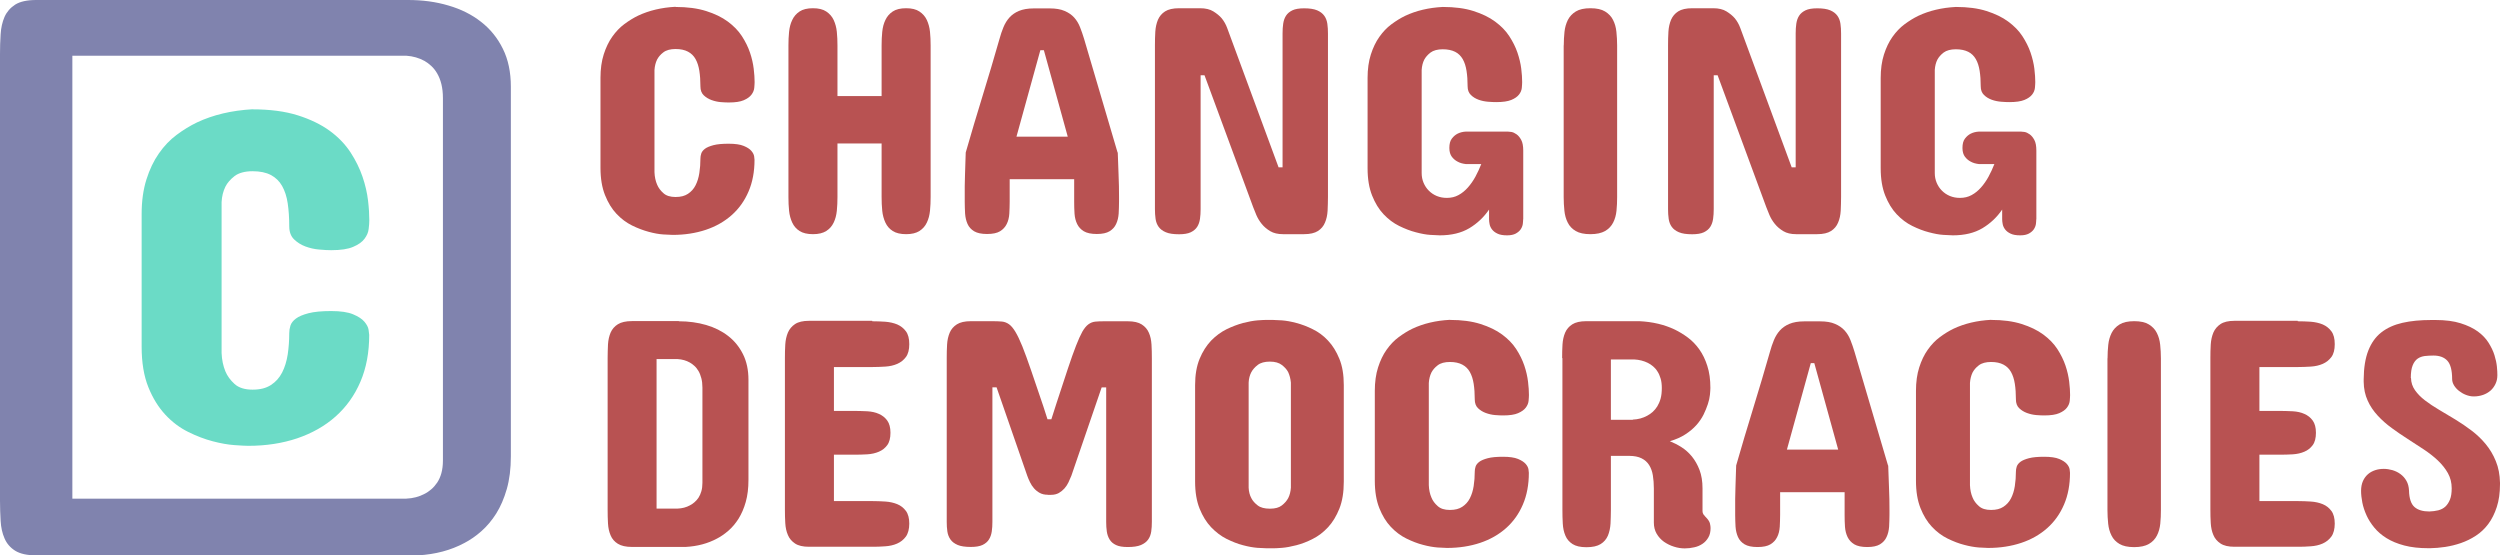 <?xml version="1.0" encoding="UTF-8"?><svg id="Layer_2" xmlns="http://www.w3.org/2000/svg" viewBox="0 0 276.4 61.39"><defs><style>.cls-1{fill:#b85252;}.cls-2{fill:#6bdbc6;}.cls-3{fill:#8083ae;}</style></defs><path class="cls-2" d="m27.93,12.09c1.93,0,3.59.22,4.99.66,1.39.44,2.57,1.01,3.53,1.71.96.7,1.72,1.5,2.3,2.38.58.89,1.02,1.79,1.33,2.7.31.91.51,1.79.61,2.63.1.84.14,1.57.14,2.18,0,.26-.02.58-.07.96-.04.38-.2.74-.46,1.09-.26.35-.68.65-1.25.89-.57.25-1.38.37-2.43.37-.35,0-.79-.02-1.32-.07-.53-.04-1.04-.16-1.53-.34-.49-.18-.91-.45-1.26-.79-.35-.34-.53-.82-.53-1.43,0-.95-.06-1.8-.17-2.55-.11-.75-.32-1.39-.62-1.92-.3-.53-.71-.93-1.24-1.21-.53-.28-1.2-.42-2.03-.42s-1.52.18-1.99.54c-.46.36-.8.75-1.01,1.17-.25.51-.39,1.08-.42,1.71v16.68c.03.77.18,1.45.42,2.03.21.51.55.97,1.01,1.39.46.42,1.13.63,1.99.63s1.5-.17,2.03-.51.94-.8,1.24-1.38c.3-.58.5-1.25.62-2,.11-.75.17-1.54.17-2.37,0-.26.04-.53.13-.82.09-.28.29-.54.61-.78s.78-.43,1.39-.59c.61-.16,1.45-.24,2.5-.24s1.86.12,2.43.36c.57.24.99.51,1.25.82.26.31.42.61.46.89.04.29.07.48.07.57,0,1.93-.32,3.65-.97,5.17-.65,1.52-1.57,2.8-2.75,3.85s-2.6,1.85-4.24,2.41c-1.64.55-3.44.83-5.41.83-.32,0-.83-.03-1.54-.08s-1.5-.19-2.38-.42c-.88-.23-1.78-.57-2.71-1.03-.93-.46-1.78-1.09-2.54-1.91s-1.39-1.83-1.88-3.05c-.49-1.22-.74-2.71-.74-4.46v-14.68c0-1.44.18-2.71.53-3.82.35-1.11.81-2.07,1.38-2.88.57-.82,1.22-1.5,1.96-2.05s1.49-1.01,2.26-1.38c1.79-.84,3.83-1.32,6.13-1.45Z"/><path class="cls-3" d="m45.12,0c1.6,0,3.08.2,4.46.61,1.38.4,2.58,1,3.6,1.8,1.03.8,1.83,1.79,2.42,2.99.59,1.19.88,2.59.88,4.18v40.87c0,1.37-.15,2.57-.45,3.62-.3,1.04-.69,1.95-1.17,2.71-.48.76-1.03,1.41-1.64,1.95-.61.54-1.24.97-1.87,1.3-1.51.81-3.22,1.26-5.13,1.37H4c-1,0-1.77-.17-2.32-.51-.54-.34-.94-.8-1.18-1.37-.25-.57-.39-1.21-.43-1.93-.04-.72-.07-1.46-.07-2.24V6c0-.75.02-1.49.07-2.21.04-.72.19-1.36.43-1.92.25-.56.64-1.01,1.18-1.36.54-.34,1.32-.51,2.32-.51h41.12ZM8,6.16v48.97h36.91c.75-.03,1.43-.21,2.03-.53.25-.12.49-.29.74-.5.25-.21.46-.46.66-.75.19-.29.35-.64.46-1.04.11-.4.17-.87.17-1.39V10.84c0-.58-.06-1.09-.17-1.54-.11-.45-.27-.84-.46-1.17-.19-.33-.41-.61-.66-.84-.25-.23-.49-.41-.74-.55-.6-.33-1.27-.53-2.03-.58H8Z"/><path class="cls-1" d="m74.69.77c1.31,0,2.43.15,3.38.45s1.74.68,2.39,1.16c.65.48,1.17,1.01,1.56,1.61.39.6.69,1.21.9,1.83.21.62.34,1.21.41,1.78.07.57.1,1.06.1,1.48,0,.18-.02.4-.04.65-.03.26-.13.5-.31.74-.18.24-.46.44-.85.61-.39.17-.94.25-1.65.25-.24,0-.53-.01-.89-.04-.36-.03-.7-.11-1.03-.23-.33-.12-.62-.3-.86-.53s-.36-.56-.36-.97c0-.64-.04-1.22-.12-1.73-.08-.51-.22-.94-.42-1.3-.2-.36-.48-.63-.84-.82-.36-.19-.81-.29-1.37-.29s-1.03.12-1.35.37c-.32.24-.54.51-.69.79-.17.35-.26.73-.29,1.16v11.3c.02.52.12.98.29,1.37.14.34.37.66.69.94.31.29.76.43,1.35.43s1.02-.12,1.37-.35.64-.54.84-.94c.2-.39.34-.84.42-1.36.08-.51.12-1.05.12-1.6,0-.18.03-.36.09-.55.06-.19.2-.37.41-.53.21-.16.53-.29.94-.4.42-.11.98-.16,1.69-.16s1.26.08,1.65.24c.39.16.67.34.85.55.18.21.28.41.31.61.03.2.04.32.04.38,0,1.31-.22,2.48-.66,3.5-.44,1.03-1.06,1.9-1.86,2.61-.8.71-1.76,1.26-2.87,1.63-1.11.37-2.33.56-3.66.56-.21,0-.56-.02-1.04-.05s-1.02-.13-1.61-.29-1.21-.39-1.84-.7c-.63-.31-1.2-.74-1.72-1.29-.52-.55-.94-1.24-1.27-2.07s-.5-1.83-.5-3.02v-9.95c0-.97.12-1.84.36-2.59.24-.75.55-1.4.94-1.95.39-.55.83-1.02,1.33-1.39.5-.37,1.01-.69,1.53-.94,1.21-.57,2.6-.9,4.15-.98Z"/><path class="cls-1" d="m87.17,5.02c0-.51.02-1.01.07-1.5.05-.49.16-.92.35-1.31.18-.39.45-.7.81-.94.36-.24.85-.36,1.48-.36s1.11.12,1.47.36c.36.24.64.55.82.94.18.39.3.82.35,1.31.05.49.07.99.07,1.5v5.6h4.88v-5.6c0-.51.02-1.01.07-1.5.05-.49.16-.92.35-1.31.18-.39.45-.7.81-.94.36-.24.85-.36,1.48-.36s1.11.12,1.47.36c.36.24.64.55.82.94.18.39.3.82.35,1.31.05.49.07.99.07,1.5v16.76c0,.52-.02,1.03-.07,1.52-.05.49-.16.92-.35,1.31-.18.39-.46.7-.82.93-.36.23-.85.35-1.47.35s-1.12-.12-1.48-.35-.63-.54-.81-.93c-.18-.39-.3-.82-.35-1.31-.05-.49-.07-.99-.07-1.52v-5.92h-4.88v5.92c0,.52-.02,1.03-.07,1.52-.05.49-.16.92-.35,1.31-.18.39-.46.7-.82.93s-.85.35-1.47.35-1.12-.12-1.48-.35-.63-.54-.81-.93c-.18-.39-.3-.82-.35-1.31-.05-.49-.07-.99-.07-1.52V5.02Z"/><path class="cls-1" d="m123.58,16.86c.02.81.05,1.63.09,2.48.04.84.05,1.66.05,2.44v.53c0,.45-.02.89-.04,1.31-.03.42-.12.8-.28,1.14-.15.34-.4.61-.73.81-.33.2-.8.3-1.41.3s-1.09-.1-1.43-.3c-.33-.2-.58-.47-.74-.8-.16-.33-.26-.71-.29-1.14-.03-.43-.04-.87-.04-1.32v-2.5h-7.13v2.5c0,.45-.02.89-.04,1.32-.03.43-.12.81-.29,1.14-.16.33-.41.6-.74.8-.33.2-.81.3-1.43.3s-1.09-.1-1.43-.3c-.33-.2-.58-.47-.73-.81-.15-.34-.24-.72-.27-1.14-.02-.42-.04-.86-.04-1.31v-.53c0-.37,0-.76,0-1.18,0-.42.01-.84.03-1.27.01-.43.02-.85.04-1.27.01-.42.02-.82.04-1.2.59-2.07,1.22-4.16,1.87-6.28.65-2.12,1.28-4.22,1.87-6.3.12-.44.26-.86.43-1.27.17-.41.39-.77.66-1.07.27-.3.62-.55,1.05-.73.43-.18.97-.28,1.64-.28h1.78c.65,0,1.2.09,1.63.28.43.18.79.43,1.06.73.27.3.49.66.65,1.07.16.41.31.84.44,1.27l3.71,12.59Zm-11.2-1.75h5.67l-2.64-9.56h-.39l-2.64,9.56Z"/><path class="cls-1" d="m141.37,18.5h.43V3.7c0-.38.02-.74.07-1.08.05-.34.15-.63.31-.88.16-.25.4-.45.71-.6s.75-.22,1.29-.22c.61,0,1.08.07,1.44.22.35.15.61.35.79.6.18.25.29.54.34.88.05.34.07.7.07,1.08v18.08c0,.52-.02,1.03-.04,1.52-.03.49-.12.92-.29,1.31-.16.39-.42.7-.78.93s-.87.35-1.52.35h-2.35c-.56,0-1.03-.11-1.4-.33-.37-.22-.69-.49-.94-.8s-.45-.64-.6-.99-.26-.64-.35-.87l-5.38-14.58h-.43v14.8c0,.38-.02.74-.07,1.08-.05.34-.15.63-.31.88-.16.25-.4.45-.71.6-.32.15-.75.22-1.29.22-.62,0-1.11-.07-1.46-.22-.36-.15-.62-.35-.8-.6-.18-.25-.29-.54-.34-.88-.05-.34-.07-.7-.07-1.08V5.02c0-.51.01-1.01.04-1.51.03-.49.13-.93.29-1.32.17-.39.43-.7.79-.93s.88-.35,1.54-.35h2.35c.59,0,1.08.12,1.45.35s.68.48.92.76c.26.32.47.69.62,1.11l5.67,15.37Z"/><path class="cls-1" d="m168.4,24.24c0,.15-.02.33-.04.53-.03.2-.11.4-.23.58s-.31.34-.54.47c-.24.13-.56.2-.96.2-.45,0-.81-.06-1.07-.19-.26-.12-.46-.28-.6-.46-.14-.18-.23-.38-.27-.58-.04-.2-.06-.39-.06-.55v-1.07c-.57.84-1.3,1.53-2.18,2.06-.89.53-1.98.79-3.27.79-.23,0-.58-.02-1.05-.05s-1.01-.13-1.6-.29c-.59-.15-1.21-.39-1.84-.7-.63-.31-1.2-.74-1.72-1.29s-.94-1.24-1.27-2.07c-.33-.83-.5-1.83-.5-3.02v-9.98c0-.97.12-1.84.36-2.59.24-.75.55-1.4.94-1.95.39-.55.83-1.02,1.33-1.39.5-.37,1.01-.69,1.53-.94,1.21-.57,2.6-.9,4.15-.98,1.32,0,2.45.15,3.39.45s1.74.68,2.39,1.16c.65.48,1.18,1.01,1.57,1.61.39.6.7,1.21.91,1.83.21.62.35,1.21.42,1.78s.1,1.06.1,1.48c0,.18-.02.4-.04.65-.03.26-.13.5-.31.73-.18.23-.46.43-.85.59-.39.16-.94.24-1.65.24-.25,0-.56-.01-.92-.04-.36-.03-.71-.1-1.04-.22s-.62-.29-.86-.53c-.24-.23-.36-.55-.36-.95,0-.64-.04-1.21-.12-1.72-.08-.51-.22-.94-.42-1.29s-.48-.63-.84-.81c-.36-.18-.81-.28-1.37-.28s-1.03.12-1.35.36c-.31.24-.54.5-.69.78-.17.33-.26.71-.29,1.14v11.41c0,.38.07.74.21,1.07.14.33.33.62.58.87.25.25.54.45.88.59.34.14.71.21,1.11.21.48,0,.91-.1,1.29-.31.39-.21.73-.49,1.04-.84.31-.35.59-.75.83-1.19.24-.45.46-.91.65-1.4h-1.71c-.34-.04-.65-.12-.91-.27-.24-.12-.45-.3-.63-.53-.18-.24-.28-.56-.28-.98,0-.45.09-.8.28-1.04.18-.24.4-.42.63-.54.26-.13.56-.21.91-.23h4.64c.08,0,.22.02.4.04.18.03.37.12.57.26.2.14.37.35.52.63.15.28.22.67.22,1.17v7.59Z"/><path class="cls-1" d="m172.89,5.02c0-.51.03-1.01.08-1.5.05-.49.18-.92.37-1.31.2-.39.49-.7.88-.94.39-.24.93-.36,1.62-.36s1.23.12,1.62.36c.39.24.69.55.88.94.2.39.32.82.37,1.31.05.49.08.99.08,1.5v16.76c0,.52-.02,1.03-.07,1.52-.05.49-.17.92-.37,1.31-.2.39-.49.7-.89.93s-.94.35-1.63.35-1.23-.12-1.62-.35c-.39-.23-.69-.54-.88-.93-.2-.39-.32-.82-.37-1.31-.05-.49-.08-.99-.08-1.52V5.02Z"/><path class="cls-1" d="m198.1,18.5h.43V3.7c0-.38.02-.74.07-1.08.05-.34.15-.63.31-.88.16-.25.4-.45.71-.6s.75-.22,1.29-.22c.61,0,1.08.07,1.44.22.35.15.61.35.79.6.18.25.29.54.34.88.05.34.07.7.07,1.08v18.08c0,.52-.02,1.03-.04,1.52-.03.49-.12.92-.29,1.31-.16.39-.42.7-.78.93s-.87.35-1.52.35h-2.35c-.56,0-1.03-.11-1.4-.33-.37-.22-.69-.49-.94-.8s-.45-.64-.6-.99-.26-.64-.35-.87l-5.38-14.58h-.43v14.8c0,.38-.02.74-.07,1.08-.05.34-.15.63-.31.88-.16.25-.4.45-.71.6-.32.15-.75.22-1.29.22-.62,0-1.11-.07-1.46-.22-.36-.15-.62-.35-.8-.6-.18-.25-.29-.54-.34-.88-.05-.34-.07-.7-.07-1.08V5.02c0-.51.01-1.01.04-1.51s.13-.93.29-1.32c.17-.39.43-.7.79-.93s.88-.35,1.54-.35h2.35c.59,0,1.08.12,1.45.35s.68.48.92.76c.26.32.47.69.62,1.11l5.67,15.37Z"/><path class="cls-1" d="m225.13,24.24c0,.15-.02.33-.04.53-.03.2-.11.4-.23.58s-.31.34-.54.47c-.24.13-.56.2-.96.2-.45,0-.81-.06-1.07-.19-.26-.12-.46-.28-.6-.46-.14-.18-.23-.38-.27-.58-.04-.2-.06-.39-.06-.55v-1.07c-.57.84-1.3,1.53-2.18,2.06-.89.53-1.98.79-3.27.79-.23,0-.58-.02-1.05-.05s-1.01-.13-1.6-.29c-.59-.15-1.21-.39-1.84-.7-.63-.31-1.2-.74-1.72-1.29s-.94-1.24-1.27-2.07c-.33-.83-.5-1.83-.5-3.02v-9.98c0-.97.12-1.84.36-2.59.24-.75.55-1.4.94-1.95.39-.55.83-1.02,1.33-1.39.5-.37,1.01-.69,1.53-.94,1.21-.57,2.6-.9,4.15-.98,1.32,0,2.45.15,3.39.45s1.74.68,2.39,1.16c.65.48,1.18,1.01,1.57,1.61.39.6.7,1.21.91,1.83.21.62.35,1.21.42,1.78s.1,1.06.1,1.48c0,.18-.02.4-.04.65-.03.26-.13.5-.31.73-.18.23-.46.43-.85.59-.39.16-.94.24-1.65.24-.25,0-.56-.01-.92-.04-.36-.03-.71-.1-1.04-.22s-.62-.29-.86-.53c-.24-.23-.36-.55-.36-.95,0-.64-.04-1.21-.12-1.72-.08-.51-.22-.94-.42-1.29s-.48-.63-.84-.81c-.36-.18-.81-.28-1.37-.28s-1.03.12-1.35.36c-.31.24-.54.5-.69.78-.17.33-.26.71-.29,1.14v11.41c0,.38.07.74.21,1.07.14.33.33.62.58.87.25.25.54.45.88.59.34.14.71.21,1.11.21.48,0,.91-.1,1.29-.31.39-.21.73-.49,1.04-.84.31-.35.59-.75.83-1.19.24-.45.46-.91.65-1.4h-1.71c-.34-.04-.65-.12-.91-.27-.24-.12-.45-.3-.63-.53-.18-.24-.28-.56-.28-.98,0-.45.09-.8.28-1.04.18-.24.4-.42.63-.54.26-.13.56-.21.91-.23h4.64c.08,0,.22.02.4.04.18.03.37.12.57.26.2.14.37.35.52.63.15.28.22.67.22,1.17v7.59Z"/><path class="cls-1" d="m75.05,35.52c1.08,0,2.09.14,3.02.41.93.27,1.75.68,2.44,1.22.7.54,1.24,1.22,1.64,2.02s.6,1.75.6,2.83v11.05c0,.93-.1,1.74-.3,2.45-.2.71-.47,1.32-.79,1.84-.33.52-.7.96-1.11,1.32-.42.36-.84.66-1.27.88-1.02.55-2.18.86-3.48.93h-5.92c-.68,0-1.2-.12-1.57-.35-.37-.23-.64-.54-.8-.93-.17-.39-.26-.82-.29-1.31-.03-.49-.04-.99-.04-1.52v-16.79c0-.51.02-1.01.04-1.5.03-.49.13-.92.29-1.3.17-.38.43-.69.8-.92.37-.23.89-.35,1.57-.35h5.17Zm-2.46,4.17v16.54h2.32c.51-.02.97-.14,1.37-.36.17-.08.33-.2.5-.34.17-.14.31-.31.45-.51.13-.2.23-.43.31-.7.08-.27.12-.59.12-.94v-10.52c0-.39-.04-.74-.12-1.04-.08-.3-.18-.57-.31-.79s-.28-.42-.45-.57c-.17-.15-.33-.28-.5-.37-.4-.23-.86-.36-1.37-.39h-2.32Z"/><path class="cls-1" d="m96.44,35.52c.48,0,.96.02,1.44.05.49.04.93.14,1.32.3.39.17.71.42.96.76.25.34.37.81.37,1.42s-.12,1.08-.37,1.42c-.25.34-.57.59-.96.76-.39.17-.83.27-1.32.3s-.97.05-1.44.05h-4.24v4.85h2.25c.48,0,.95.02,1.44.04.48.03.91.12,1.28.29.37.16.68.4.92.73.24.33.36.78.36,1.36s-.12,1.05-.36,1.37c-.24.32-.54.56-.92.72-.37.16-.8.26-1.28.29-.48.03-.96.04-1.44.04h-2.25v5.13h4.24c.48,0,.96.02,1.44.05s.93.13,1.32.29c.39.16.71.41.96.75.25.34.37.81.37,1.4s-.13,1.1-.38,1.44-.58.6-.97.77c-.39.17-.83.27-1.32.3-.49.04-.96.05-1.43.05h-6.99c-.67,0-1.18-.12-1.54-.36-.36-.24-.63-.55-.79-.94-.17-.39-.26-.82-.29-1.31-.03-.49-.04-.99-.04-1.5v-16.76c0-.51.01-1.01.04-1.5.03-.49.13-.92.29-1.31.17-.39.43-.7.79-.94s.88-.36,1.54-.36h6.99Z"/><path class="cls-1" d="m115.84,54.7c-.35,0-.64-.07-.88-.2-.24-.13-.45-.3-.63-.5-.18-.2-.33-.43-.45-.68s-.23-.49-.31-.73l-3.39-9.77h-.46v14.87c0,.38-.02.74-.07,1.07-.05.33-.15.63-.31.88-.16.26-.4.46-.71.61-.32.15-.75.22-1.29.22-.62,0-1.11-.07-1.46-.22s-.62-.35-.8-.61c-.18-.26-.29-.55-.34-.88-.05-.33-.07-.69-.07-1.07v-18.11c0-.51.01-1.01.04-1.5.03-.49.13-.92.29-1.3s.43-.69.79-.92c.36-.23.88-.35,1.54-.35h2.42c.4,0,.75.02,1.03.04.28.03.54.13.78.3.24.17.47.45.7.83s.49.92.77,1.61c.28.7.6,1.58.97,2.66.37,1.08.82,2.4,1.35,3.97l.46,1.43h.43l.57-1.78c.49-1.5.9-2.76,1.25-3.8.34-1.03.65-1.89.91-2.56.26-.67.5-1.19.7-1.55.21-.36.43-.63.66-.8.23-.17.48-.27.76-.3.27-.03.61-.04,1-.04h2.6c.67,0,1.18.12,1.54.35s.63.54.79.92c.17.38.26.81.29,1.3.03.49.04.99.04,1.5v18.11c0,.38-.02.74-.07,1.07-.05.33-.16.63-.34.88-.18.26-.45.46-.8.61-.36.15-.84.22-1.46.22-.55,0-.98-.07-1.29-.22-.32-.15-.55-.35-.71-.61-.16-.26-.26-.55-.31-.88-.05-.33-.07-.69-.07-1.07v-14.87h-.5l-3.35,9.77c-.1.24-.2.48-.32.73s-.27.48-.45.68c-.18.2-.39.37-.62.5-.24.13-.52.2-.86.2h-.36Z"/><path class="cls-1" d="m132.13,42.58c0-1.14.17-2.11.5-2.91.33-.8.76-1.47,1.27-2.01.52-.53,1.09-.95,1.71-1.26.62-.3,1.23-.53,1.82-.69.59-.15,1.12-.25,1.6-.29.48-.04.83-.05,1.05-.05h.61c.23,0,.58.02,1.05.05.48.04,1,.13,1.59.29.58.15,1.19.38,1.81.69.62.3,1.19.72,1.69,1.26.51.54.92,1.2,1.25,2.01.33.8.49,1.77.49,2.91v10.66c0,1.18-.16,2.17-.49,3-.33.82-.74,1.5-1.25,2.05-.51.55-1.07.98-1.69,1.29-.62.32-1.23.55-1.81.7-.58.15-1.11.25-1.59.29-.48.04-.83.05-1.05.05h-.61c-.23,0-.58-.02-1.05-.05-.48-.04-1.01-.13-1.6-.29-.59-.15-1.19-.39-1.82-.7-.62-.31-1.19-.75-1.71-1.29-.52-.55-.94-1.23-1.27-2.05-.33-.82-.5-1.82-.5-3v-10.66Zm5.92,11.34c.02.44.12.83.3,1.16.15.3.39.56.7.8s.76.36,1.35.36,1.01-.12,1.32-.36c.31-.24.54-.51.7-.8.17-.33.27-.72.3-1.16v-11.62c-.04-.43-.14-.81-.3-1.16-.15-.29-.39-.55-.7-.79-.31-.24-.75-.37-1.32-.37s-1.03.12-1.35.37c-.31.24-.55.51-.7.79-.18.34-.28.73-.3,1.16v11.62Z"/><path class="cls-1" d="m160.3,35.37c1.31,0,2.43.15,3.38.45.94.3,1.74.68,2.39,1.16.65.48,1.17,1.01,1.56,1.61.39.6.69,1.21.9,1.83.21.62.34,1.21.41,1.78.07.57.1,1.06.1,1.48,0,.18-.02.4-.04.65-.03.26-.13.5-.31.74-.18.24-.46.44-.85.61-.39.17-.94.25-1.65.25-.24,0-.53-.01-.89-.04s-.7-.11-1.03-.23c-.33-.12-.62-.3-.86-.53s-.36-.56-.36-.97c0-.64-.04-1.22-.12-1.73-.08-.51-.22-.94-.42-1.3-.2-.36-.48-.63-.84-.82-.36-.19-.81-.29-1.37-.29s-1.03.12-1.35.37c-.32.24-.54.51-.69.79-.17.35-.26.73-.29,1.16v11.3c.02.52.12.98.29,1.37.14.35.37.66.69.94.31.29.76.43,1.35.43s1.02-.12,1.37-.35.64-.54.84-.94c.2-.39.34-.84.42-1.35.08-.51.12-1.05.12-1.6,0-.18.03-.36.09-.55.06-.19.2-.37.41-.53.21-.16.53-.29.94-.4.42-.11.98-.16,1.69-.16s1.26.08,1.65.24c.39.16.67.35.85.55.18.21.28.41.31.61.03.2.04.32.04.38,0,1.31-.22,2.48-.66,3.5-.44,1.03-1.06,1.9-1.86,2.61s-1.76,1.26-2.87,1.63c-1.11.37-2.33.56-3.66.56-.21,0-.56-.02-1.04-.05-.48-.04-1.02-.13-1.61-.29-.59-.15-1.21-.39-1.84-.7-.63-.31-1.2-.74-1.72-1.29-.52-.55-.94-1.24-1.27-2.07-.33-.83-.5-1.83-.5-3.02v-9.95c0-.97.12-1.84.36-2.59s.55-1.4.94-1.95c.39-.55.83-1.02,1.33-1.39.5-.37,1.01-.69,1.53-.94,1.21-.57,2.6-.9,4.15-.98Z"/><path class="cls-1" d="m172.71,39.58c0-.51.01-1.01.04-1.5s.13-.92.29-1.3.43-.69.79-.92.88-.35,1.54-.35h5.88c1.46.07,2.77.38,3.92.93.49.24.97.53,1.44.88s.89.78,1.26,1.3c.37.52.67,1.13.89,1.83.23.7.34,1.52.34,2.44,0,.19-.02.44-.05.76s-.11.66-.23,1.03c-.12.37-.28.76-.48,1.17-.2.4-.47.79-.8,1.16-.33.37-.74.71-1.22,1.02s-1.05.56-1.7.75c.42.17.84.38,1.27.65s.81.61,1.16,1.03c.34.42.63.92.85,1.5.22.58.33,1.26.33,2.03v2.53c0,.14.04.26.11.36.07.1.14.18.21.25.29.29.45.53.5.74.05.21.07.38.07.51,0,.42-.08.77-.25,1.05-.17.29-.38.52-.65.7-.27.18-.57.31-.91.38-.34.08-.69.12-1.04.12-.39,0-.79-.06-1.19-.19-.4-.12-.77-.31-1.11-.54-.33-.24-.6-.53-.81-.89s-.31-.77-.31-1.23v-3.78c0-.52-.04-1-.11-1.44-.07-.44-.21-.82-.41-1.14-.2-.32-.48-.57-.84-.75-.36-.18-.82-.27-1.39-.27h-2v5.96c0,.52-.02,1.03-.04,1.53-.03.5-.13.94-.29,1.33-.17.39-.43.7-.8.93-.37.23-.89.35-1.57.35s-1.18-.12-1.54-.35-.63-.54-.79-.93c-.17-.39-.26-.83-.29-1.33-.03-.5-.04-1.01-.04-1.53v-16.76Zm7.81,6.81c.59-.02,1.13-.17,1.6-.43.2-.11.4-.24.59-.41.19-.17.36-.37.52-.62.15-.25.28-.54.37-.87.09-.33.13-.72.13-1.16,0-.39-.04-.74-.13-1.04-.09-.3-.2-.57-.35-.79-.14-.23-.31-.42-.49-.57-.18-.15-.37-.28-.56-.37-.45-.23-.96-.36-1.53-.39h-2.57v6.67h2.42Z"/><path class="cls-1" d="m208.76,51.46c.02.81.05,1.63.09,2.48.04.84.05,1.66.05,2.44v.54c0,.45-.02.89-.04,1.31-.03.42-.12.8-.28,1.14-.15.34-.4.61-.73.81s-.8.3-1.41.3-1.09-.1-1.43-.3c-.33-.2-.58-.47-.74-.8-.16-.33-.26-.71-.29-1.14-.03-.43-.04-.87-.04-1.32v-2.5h-7.13v2.5c0,.45-.02.89-.04,1.32-.03.43-.12.81-.29,1.14-.16.33-.41.6-.74.8s-.81.3-1.43.3-1.09-.1-1.43-.3c-.33-.2-.58-.47-.73-.81-.15-.34-.24-.72-.27-1.14-.02-.42-.04-.86-.04-1.31v-.54c0-.37,0-.76,0-1.18,0-.42.01-.84.03-1.27.01-.43.02-.85.04-1.27.01-.42.02-.82.04-1.2.59-2.07,1.22-4.16,1.87-6.28.65-2.12,1.28-4.22,1.87-6.3.12-.44.26-.86.43-1.27.17-.41.39-.77.66-1.07.27-.3.62-.55,1.05-.73.43-.18.97-.28,1.64-.28h1.78c.65,0,1.2.09,1.63.28.43.18.79.43,1.06.73.27.3.49.66.65,1.07.16.41.31.83.44,1.27l3.71,12.59Zm-11.2-1.75h5.67l-2.64-9.56h-.39l-2.64,9.56Z"/><path class="cls-1" d="m220.13,35.37c1.31,0,2.43.15,3.38.45.94.3,1.74.68,2.39,1.16.65.48,1.17,1.01,1.56,1.61.39.6.69,1.21.9,1.83.21.62.34,1.21.41,1.78.07.57.1,1.06.1,1.48,0,.18-.02.4-.04.65-.03.26-.13.5-.31.74-.18.24-.46.44-.85.61-.39.17-.94.25-1.65.25-.24,0-.53-.01-.89-.04s-.7-.11-1.03-.23c-.33-.12-.62-.3-.86-.53s-.36-.56-.36-.97c0-.64-.04-1.22-.12-1.73-.08-.51-.22-.94-.42-1.3-.2-.36-.48-.63-.84-.82-.36-.19-.81-.29-1.37-.29s-1.03.12-1.35.37c-.32.24-.54.51-.69.79-.17.35-.26.73-.29,1.16v11.3c.02.52.12.98.29,1.37.14.35.37.66.69.94.31.29.76.43,1.35.43s1.02-.12,1.37-.35.64-.54.84-.94c.2-.39.34-.84.42-1.35.08-.51.12-1.05.12-1.6,0-.18.03-.36.09-.55.06-.19.2-.37.41-.53.21-.16.53-.29.94-.4.42-.11.98-.16,1.69-.16s1.26.08,1.65.24c.39.16.67.35.85.55.18.21.28.41.31.61.03.2.04.32.04.38,0,1.31-.22,2.48-.66,3.5-.44,1.03-1.06,1.9-1.86,2.61-.8.71-1.76,1.26-2.87,1.63-1.11.37-2.33.56-3.66.56-.21,0-.56-.02-1.04-.05-.48-.04-1.02-.13-1.61-.29-.59-.15-1.21-.39-1.84-.7-.63-.31-1.2-.74-1.72-1.29-.52-.55-.94-1.24-1.27-2.07-.33-.83-.5-1.83-.5-3.02v-9.95c0-.97.12-1.84.36-2.59s.55-1.4.94-1.95c.39-.55.83-1.02,1.33-1.39.5-.37,1.01-.69,1.53-.94,1.21-.57,2.6-.9,4.15-.98Z"/><path class="cls-1" d="m233.01,39.62c0-.51.03-1.01.08-1.5.05-.49.18-.92.37-1.31.2-.39.49-.7.88-.94.39-.24.93-.36,1.62-.36s1.23.12,1.62.36.69.55.88.94c.2.39.32.82.37,1.31.05.49.08.99.08,1.5v16.76c0,.52-.02,1.03-.07,1.52-.05.49-.17.92-.37,1.31-.2.39-.49.7-.89.93s-.94.35-1.63.35-1.23-.12-1.62-.35c-.39-.23-.69-.54-.88-.93-.2-.39-.32-.82-.37-1.31-.05-.49-.08-.99-.08-1.52v-16.76Z"/><path class="cls-1" d="m254.04,35.52c.48,0,.96.02,1.44.05.49.04.93.14,1.32.3.39.17.71.42.96.76.25.34.37.81.37,1.42s-.12,1.08-.37,1.42c-.25.34-.57.59-.96.76-.39.17-.83.27-1.32.3s-.97.05-1.44.05h-4.24v4.85h2.25c.48,0,.95.02,1.44.04.48.03.91.12,1.28.29.37.16.68.4.92.73.24.33.36.78.36,1.36s-.12,1.05-.36,1.37c-.24.32-.54.56-.92.72-.37.16-.8.26-1.28.29-.48.03-.96.04-1.44.04h-2.25v5.13h4.24c.48,0,.96.02,1.44.05s.93.13,1.32.29c.39.16.71.41.96.75.25.34.37.81.37,1.4s-.13,1.1-.38,1.44-.58.6-.97.77c-.39.17-.83.27-1.32.3-.49.04-.96.05-1.43.05h-6.99c-.67,0-1.18-.12-1.54-.36-.36-.24-.63-.55-.79-.94-.17-.39-.26-.82-.29-1.31-.03-.49-.04-.99-.04-1.5v-16.76c0-.51.01-1.01.04-1.5.03-.49.13-.92.29-1.31.17-.39.43-.7.79-.94s.88-.36,1.54-.36h6.99Z"/><path class="cls-1" d="m266.56,41.79c.01.5.16.95.44,1.35.28.4.65.78,1.11,1.13s.98.7,1.56,1.04,1.18.7,1.79,1.07c.61.37,1.21.78,1.79,1.22.58.44,1.11.94,1.57,1.5.46.56.84,1.19,1.12,1.89.29.7.44,1.5.46,2.39v.14c0,.97-.12,1.82-.36,2.55-.24.73-.55,1.35-.94,1.87-.39.52-.85.95-1.37,1.29-.52.34-1.07.61-1.65.81-.58.2-1.16.34-1.75.43s-1.14.13-1.67.14h-.18c-1.01,0-1.9-.1-2.66-.3s-1.41-.47-1.96-.81-1-.73-1.36-1.17c-.36-.44-.65-.89-.86-1.36s-.37-.94-.46-1.4-.14-.9-.14-1.3.07-.78.21-1.09c.14-.31.33-.56.56-.76.23-.2.5-.34.8-.44.3-.1.62-.14.95-.14.31,0,.63.05.95.14.33.1.62.24.89.44.27.2.49.45.66.75.17.3.26.66.28,1.06.02.89.23,1.5.61,1.83.38.33.93.49,1.64.49.36-.01.69-.06.99-.13.3-.08.56-.21.78-.41.21-.2.38-.46.51-.78s.19-.74.19-1.24c0-.62-.14-1.18-.42-1.68-.28-.5-.65-.96-1.1-1.39s-.97-.83-1.55-1.22c-.58-.39-1.18-.77-1.78-1.16-.61-.39-1.2-.79-1.77-1.21-.58-.42-1.1-.88-1.56-1.38-.46-.5-.84-1.05-1.11-1.66-.28-.61-.43-1.3-.44-2.07v-.29c.01-1.27.18-2.33.51-3.17.33-.84.81-1.52,1.44-2.01.64-.5,1.42-.85,2.34-1.06s1.99-.31,3.19-.31h.46c1.09,0,2.02.12,2.78.36.76.24,1.39.54,1.9.91.5.37.9.78,1.19,1.25.29.46.51.92.65,1.37.14.45.23.87.27,1.27.04.39.05.71.05.94,0,.36-.07.68-.21.97-.14.29-.32.54-.55.74-.23.2-.51.36-.82.47-.32.11-.66.17-1.03.17-.29,0-.57-.06-.86-.17-.29-.11-.54-.26-.77-.44-.23-.18-.41-.38-.55-.61s-.21-.47-.21-.7c0-.97-.18-1.65-.53-2.03-.35-.38-.86-.57-1.54-.57-.32,0-.63.02-.94.05-.3.04-.57.13-.8.29s-.42.41-.55.74c-.14.33-.21.8-.21,1.41Z"/></svg>